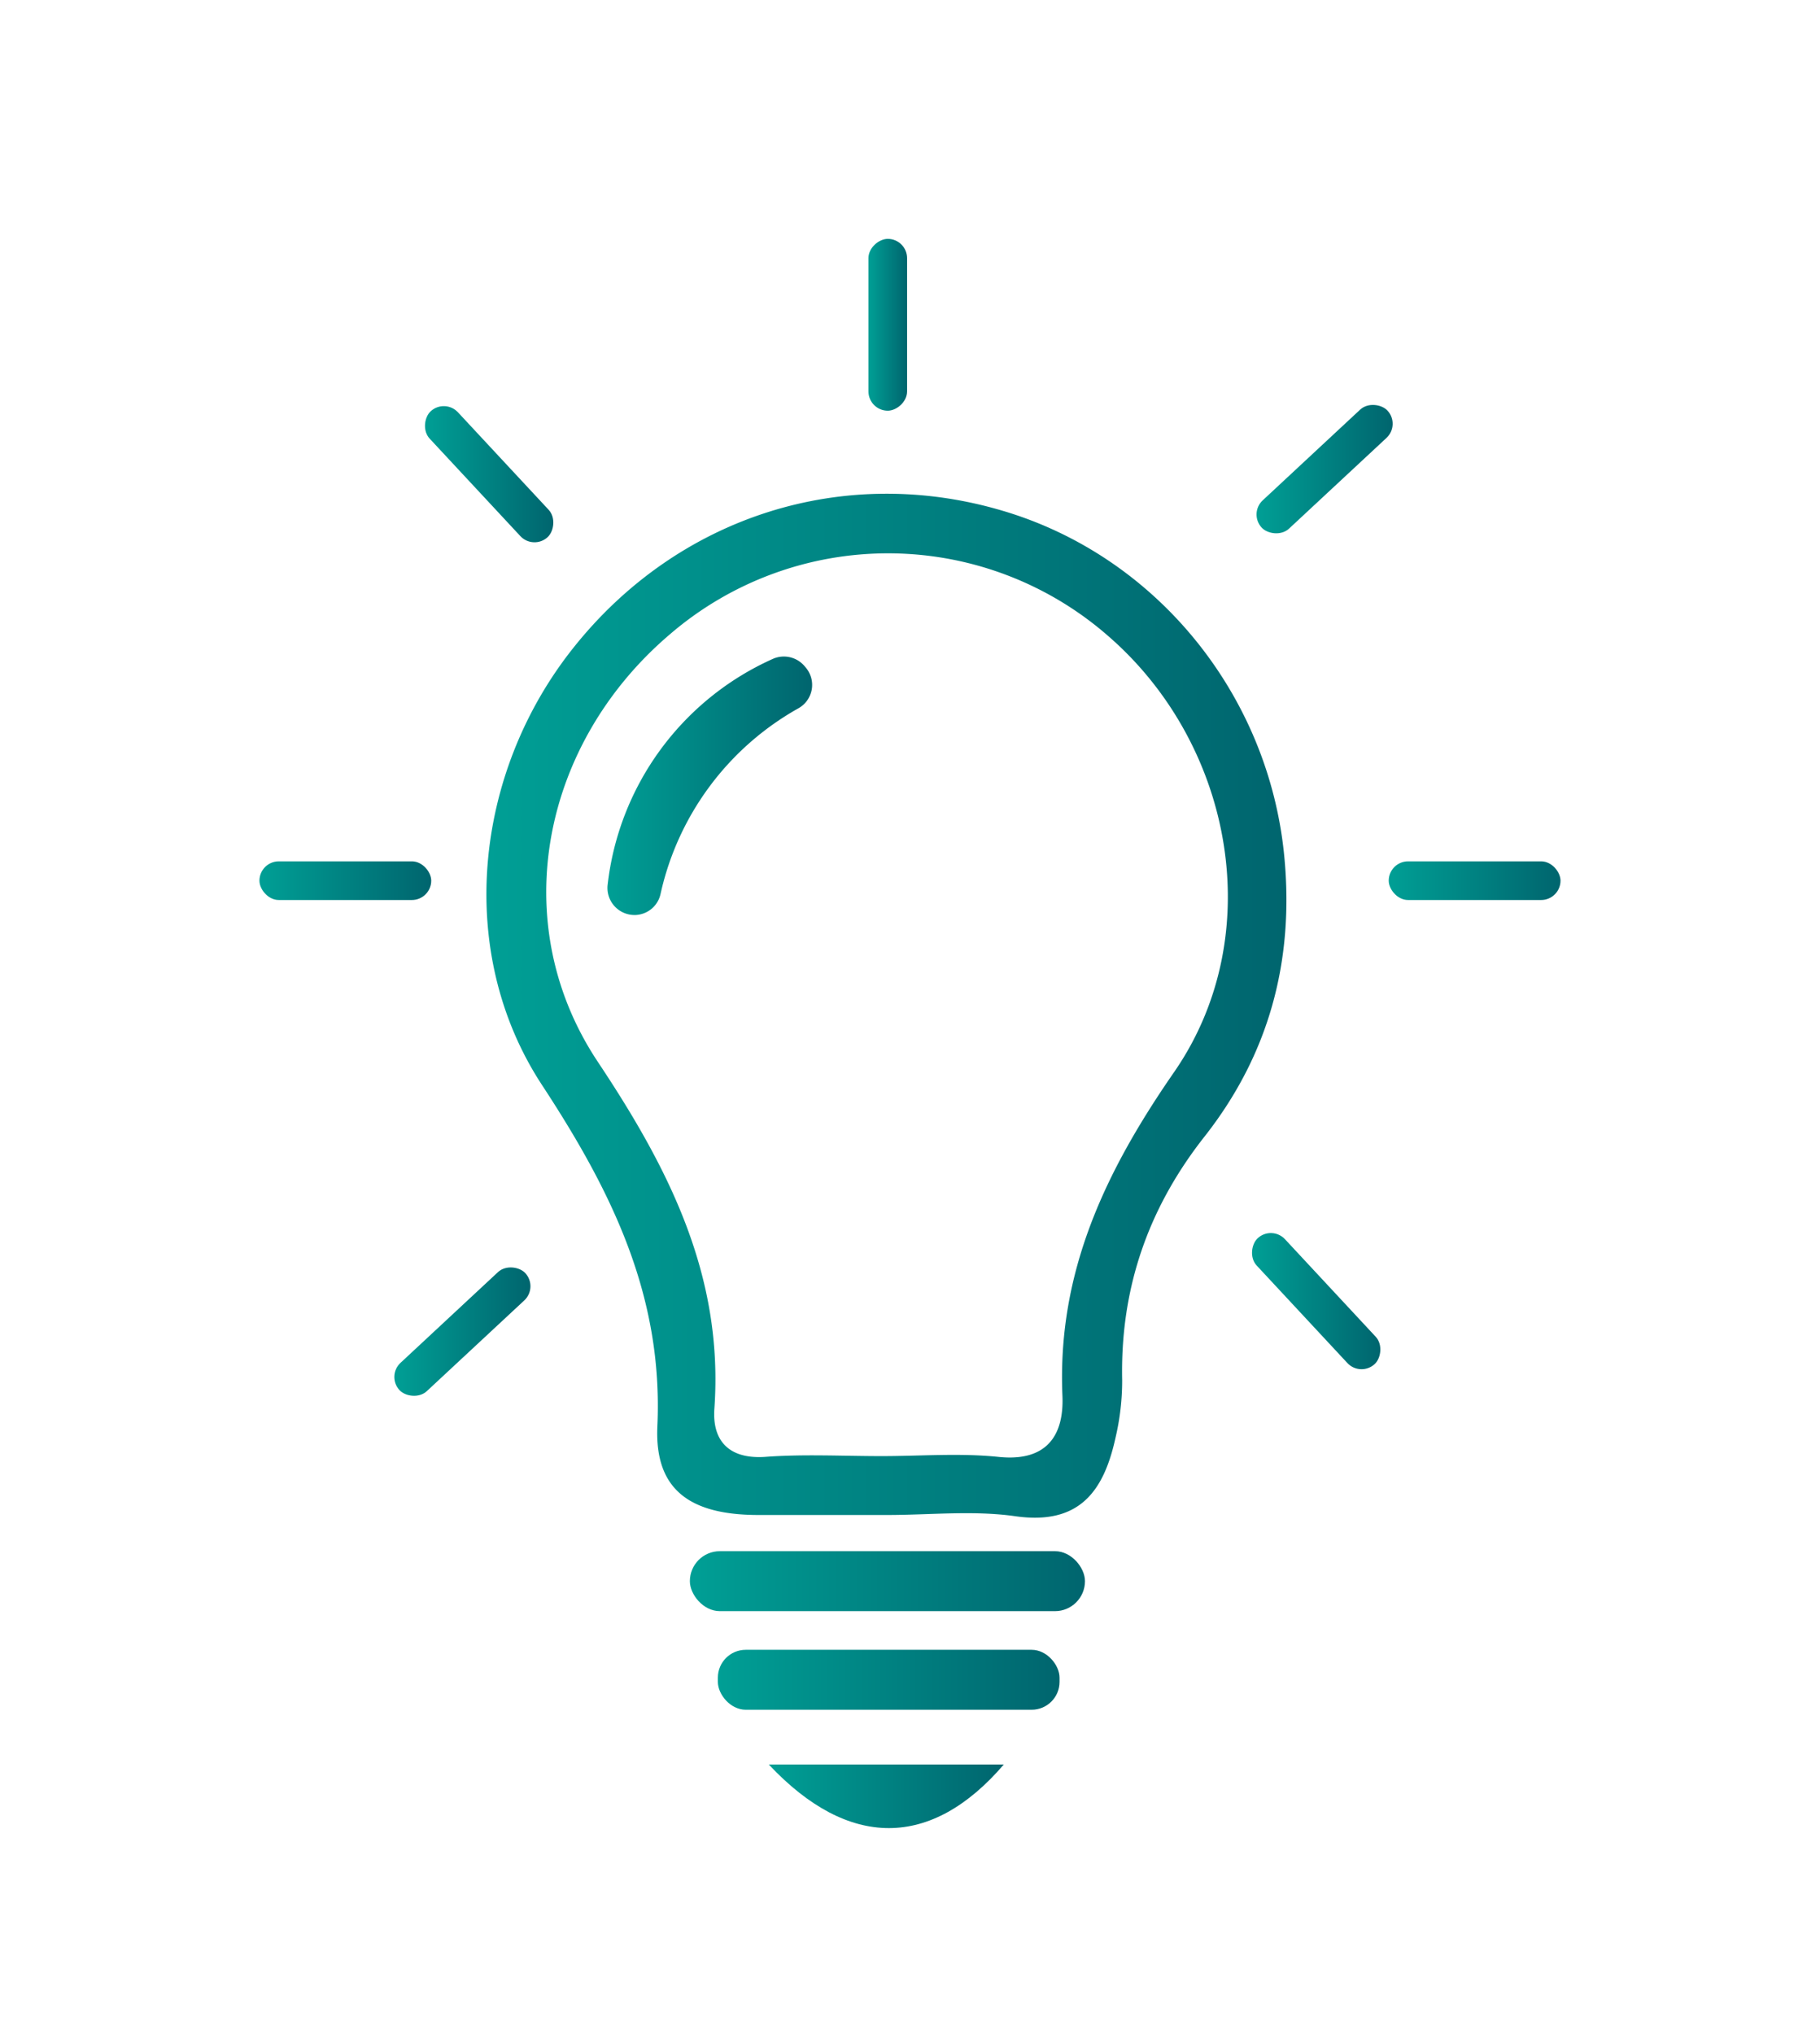 <svg id="Capa_1" data-name="Capa 1" xmlns="http://www.w3.org/2000/svg" xmlns:xlink="http://www.w3.org/1999/xlink" viewBox="0 0 340.09 379.91"><defs><style>.cls-1{fill:url(#Degradado_sin_nombre_6);}.cls-2{fill:url(#Degradado_sin_nombre_6-2);}.cls-3{fill:url(#Degradado_sin_nombre_6-3);}.cls-4{fill:url(#Degradado_sin_nombre_6-4);}.cls-5{fill:url(#Degradado_sin_nombre_6-5);}.cls-6{fill:url(#Degradado_sin_nombre_6-6);}.cls-7{fill:url(#Degradado_sin_nombre_6-7);}.cls-8{fill:url(#Degradado_sin_nombre_6-8);}.cls-9{fill:url(#Degradado_sin_nombre_6-9);}.cls-10{fill:url(#Degradado_sin_nombre_6-10);}.cls-11{fill:url(#Degradado_sin_nombre_6-11);}.cls-12{fill:url(#Degradado_sin_nombre_6-12);}</style><linearGradient id="Degradado_sin_nombre_6" x1="90.89" y1="187.85" x2="240.41" y2="187.85" gradientUnits="userSpaceOnUse"><stop offset="0" stop-color="#009f95"/><stop offset="1" stop-color="#00656e"/></linearGradient><linearGradient id="Degradado_sin_nombre_6-2" x1="143.66" y1="335.55" x2="187.57" y2="335.55" xlink:href="#Degradado_sin_nombre_6"/><linearGradient id="Degradado_sin_nombre_6-3" x1="128.91" y1="295.36" x2="202.74" y2="295.36" xlink:href="#Degradado_sin_nombre_6"/><linearGradient id="Degradado_sin_nombre_6-4" x1="134.14" y1="313.79" x2="197.99" y2="313.79" xlink:href="#Degradado_sin_nombre_6"/><linearGradient id="Degradado_sin_nombre_6-5" x1="73.69" y1="248.75" x2="99.12" y2="248.75" gradientTransform="translate(192.61 7.79) rotate(42.94)" xlink:href="#Degradado_sin_nombre_6"/><linearGradient id="Degradado_sin_nombre_6-6" x1="48.48" y1="164.5" x2="80.58" y2="164.5" xlink:href="#Degradado_sin_nombre_6"/><linearGradient id="Degradado_sin_nombre_6-7" x1="162.29" y1="60.67" x2="169.5" y2="60.67" gradientTransform="translate(226.57 -105.22) rotate(90)" xlink:href="#Degradado_sin_nombre_6"/><linearGradient id="Degradado_sin_nombre_6-8" x1="259.5" y1="164.5" x2="291.61" y2="164.5" xlink:href="#Degradado_sin_nombre_6"/><linearGradient id="Degradado_sin_nombre_6-9" x1="234.81" y1="87.63" x2="260.24" y2="87.63" gradientTransform="translate(126.02 -145.14) rotate(42.94)" xlink:href="#Degradado_sin_nombre_6"/><linearGradient id="Degradado_sin_nombre_6-10" x1="233.86" y1="243.05" x2="258.03" y2="243.05" gradientTransform="translate(591.42 228.59) rotate(132.94)" xlink:href="#Degradado_sin_nombre_6"/><linearGradient id="Degradado_sin_nombre_6-11" x1="79.32" y1="88.57" x2="103.49" y2="88.57" gradientTransform="translate(218.51 82) rotate(132.94)" xlink:href="#Degradado_sin_nombre_6"/><linearGradient id="Degradado_sin_nombre_6-12" x1="113.51" y1="146.81" x2="151.71" y2="146.81" xlink:href="#Degradado_sin_nombre_6"/></defs><title>Iconos nuestros valores</title><path class="cls-1" d="M165.75,283h-24c-12.54,0-19.46-4.49-18.91-16.56,1.12-24.44-8.61-44-21.52-63.7C85,177.91,88.51,144.39,107.15,121c19.55-24.58,50.54-34.44,80.3-25.56C216.29,104,237.18,130,240,160.14c1.84,19.45-2.92,36.92-14.92,52.17-10.6,13.46-15.75,28.46-15.39,45.53a46.39,46.39,0,0,1-1.26,10.8c-2.18,9.91-6.74,16.3-18.7,14.59C181.9,282.11,173.76,283,165.75,283Zm-1-11c7.29,0,14.64-.6,21.86.15,9.05.94,12.22-4.09,11.92-11.39-1-23.07,8-41.93,20.92-60.57,17.48-25.32,11.14-60.83-12.16-81.2a62.5,62.5,0,0,0-82.16-.46c-24,20.45-30.61,54-13.42,79.82,13.32,20,23.53,40.06,21.78,64.8-.41,5.79,2.53,9.42,9.39,9C150.13,271.6,157.45,272,164.74,272Z"/><path class="cls-2" d="M187.57,329.61c-13.56,15.79-29,15.88-43.91,0Z"/><rect class="cls-3" x="128.91" y="289.76" width="73.83" height="11.2" rx="5.6"/><rect class="cls-4" x="134.14" y="308.18" width="63.85" height="11.2" rx="5.21"/><rect class="cls-5" x="70.36" y="245.14" width="32.1" height="7.22" rx="3.61" transform="translate(-146.31 125.51) rotate(-42.94)"/><rect class="cls-6" x="48.48" y="160.9" width="32.1" height="7.22" rx="3.61"/><rect class="cls-7" x="149.85" y="57.06" width="32.1" height="7.22" rx="3.61" transform="translate(105.22 226.57) rotate(-90)"/><rect class="cls-8" x="259.5" y="160.9" width="32.1" height="7.22" rx="3.61"/><rect class="cls-9" x="231.47" y="84.02" width="32.1" height="7.22" rx="3.61" transform="translate(6.62 192.1) rotate(-42.94)"/><rect class="cls-10" x="229.89" y="239.44" width="32.1" height="7.22" rx="3.61" transform="translate(235.56 588.67) rotate(-132.94)"/><rect class="cls-11" x="75.35" y="84.96" width="32.1" height="7.22" rx="3.61" transform="translate(88.83 215.83) rotate(-132.94)"/><path class="cls-12" d="M149.19,132.31A52.82,52.82,0,0,0,123.43,167a5,5,0,0,1-4.63,3.92h0a5.06,5.06,0,0,1-5.25-5.69,52.74,52.74,0,0,1,30.84-42.14,5.07,5.07,0,0,1,6,1.4l.21.25A5,5,0,0,1,149.19,132.31Z"/></svg>